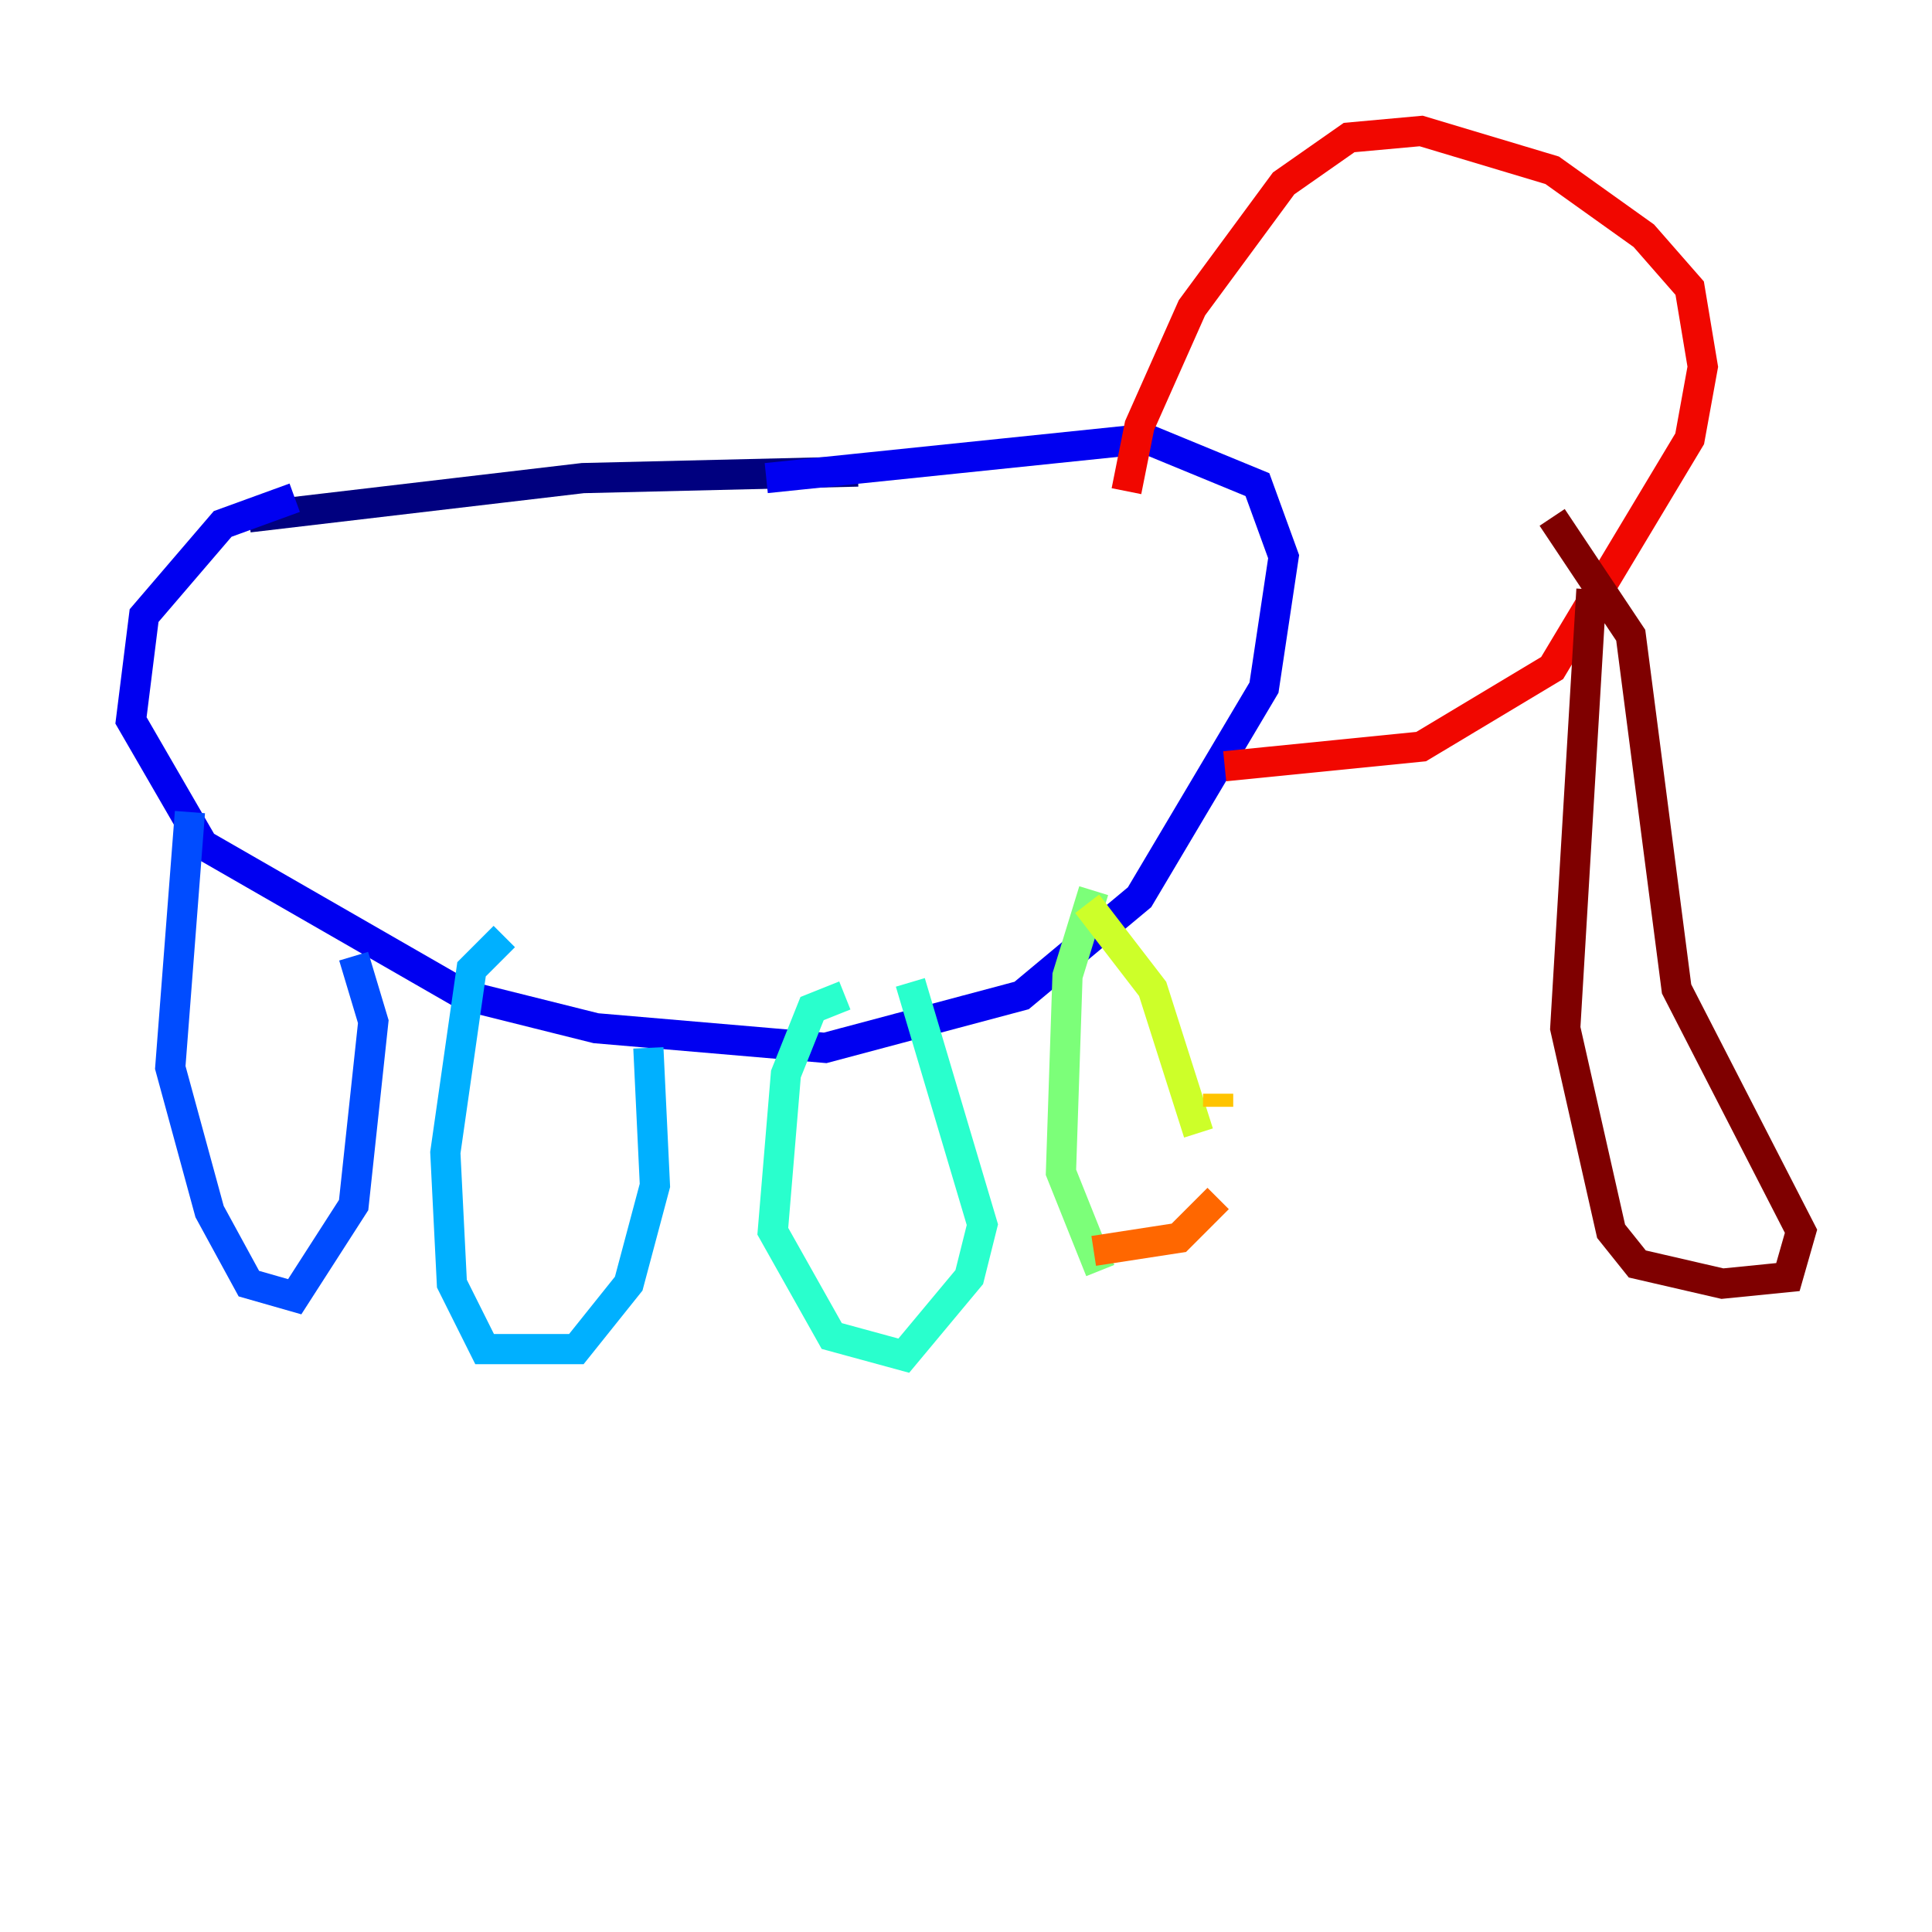 <?xml version="1.0" encoding="utf-8" ?>
<svg baseProfile="tiny" height="128" version="1.2" viewBox="0,0,128,128" width="128" xmlns="http://www.w3.org/2000/svg" xmlns:ev="http://www.w3.org/2001/xml-events" xmlns:xlink="http://www.w3.org/1999/xlink"><defs /><polyline fill="none" points="16.488,34.278 38.617,31.675 56.841,31.241" stroke="#00007f" stroke-width="2" /><polyline fill="none" points="19.525,32.976 14.752,34.712 9.546,40.786 8.678,47.729 13.451,55.973 30.807,65.953 39.485,68.122 54.671,69.424 67.688,65.953 75.498,59.444 83.742,45.559 85.044,36.881 83.308,32.108 75.932,29.071 50.766,31.675" stroke="#0000f1" stroke-width="2" /><polyline fill="none" points="12.583,53.803 11.281,70.725 13.885,80.271 16.488,85.044 19.525,85.912 23.43,79.837 24.732,67.688 23.43,63.349" stroke="#004cff" stroke-width="2" /><polyline fill="none" points="33.41,62.047 31.241,64.217 29.505,76.366 29.939,85.044 32.108,89.383 38.183,89.383 41.654,85.044 43.39,78.536 42.956,69.424" stroke="#00b0ff" stroke-width="2" /><polyline fill="none" points="55.973,65.953 53.803,66.82 52.068,71.159 51.2,81.573 55.105,88.515 59.878,89.817 64.217,84.61 65.085,81.139 60.312,65.085" stroke="#29ffcd" stroke-width="2" /><polyline fill="none" points="72.461,59.01 70.725,64.651 70.291,77.668 72.895,84.176" stroke="#7cff79" stroke-width="2" /><polyline fill="none" points="79.403,75.064 76.366,65.519 72.027,59.878" stroke="#cdff29" stroke-width="2" /><polyline fill="none" points="80.705,72.461 80.705,73.329" stroke="#ffc400" stroke-width="2" /><polyline fill="none" points="80.705,79.403 78.102,82.007 72.461,82.875" stroke="#ff6700" stroke-width="2" /><polyline fill="none" points="74.63,32.542 75.498,28.203 78.969,20.393 85.044,12.149 89.383,9.112 94.156,8.678 102.834,11.281 108.909,15.62 111.946,19.091 112.814,24.298 111.946,29.071 102.834,44.258 94.156,49.464 81.139,50.766" stroke="#f10700" stroke-width="2" /><polyline fill="none" points="105.437,39.051 103.702,68.122 106.739,81.573 108.475,83.742 114.115,85.044 118.454,84.61 119.322,81.573 111.078,65.519 108.041,42.088 102.834,34.278" stroke="#7f0000" stroke-width="2" /></svg>